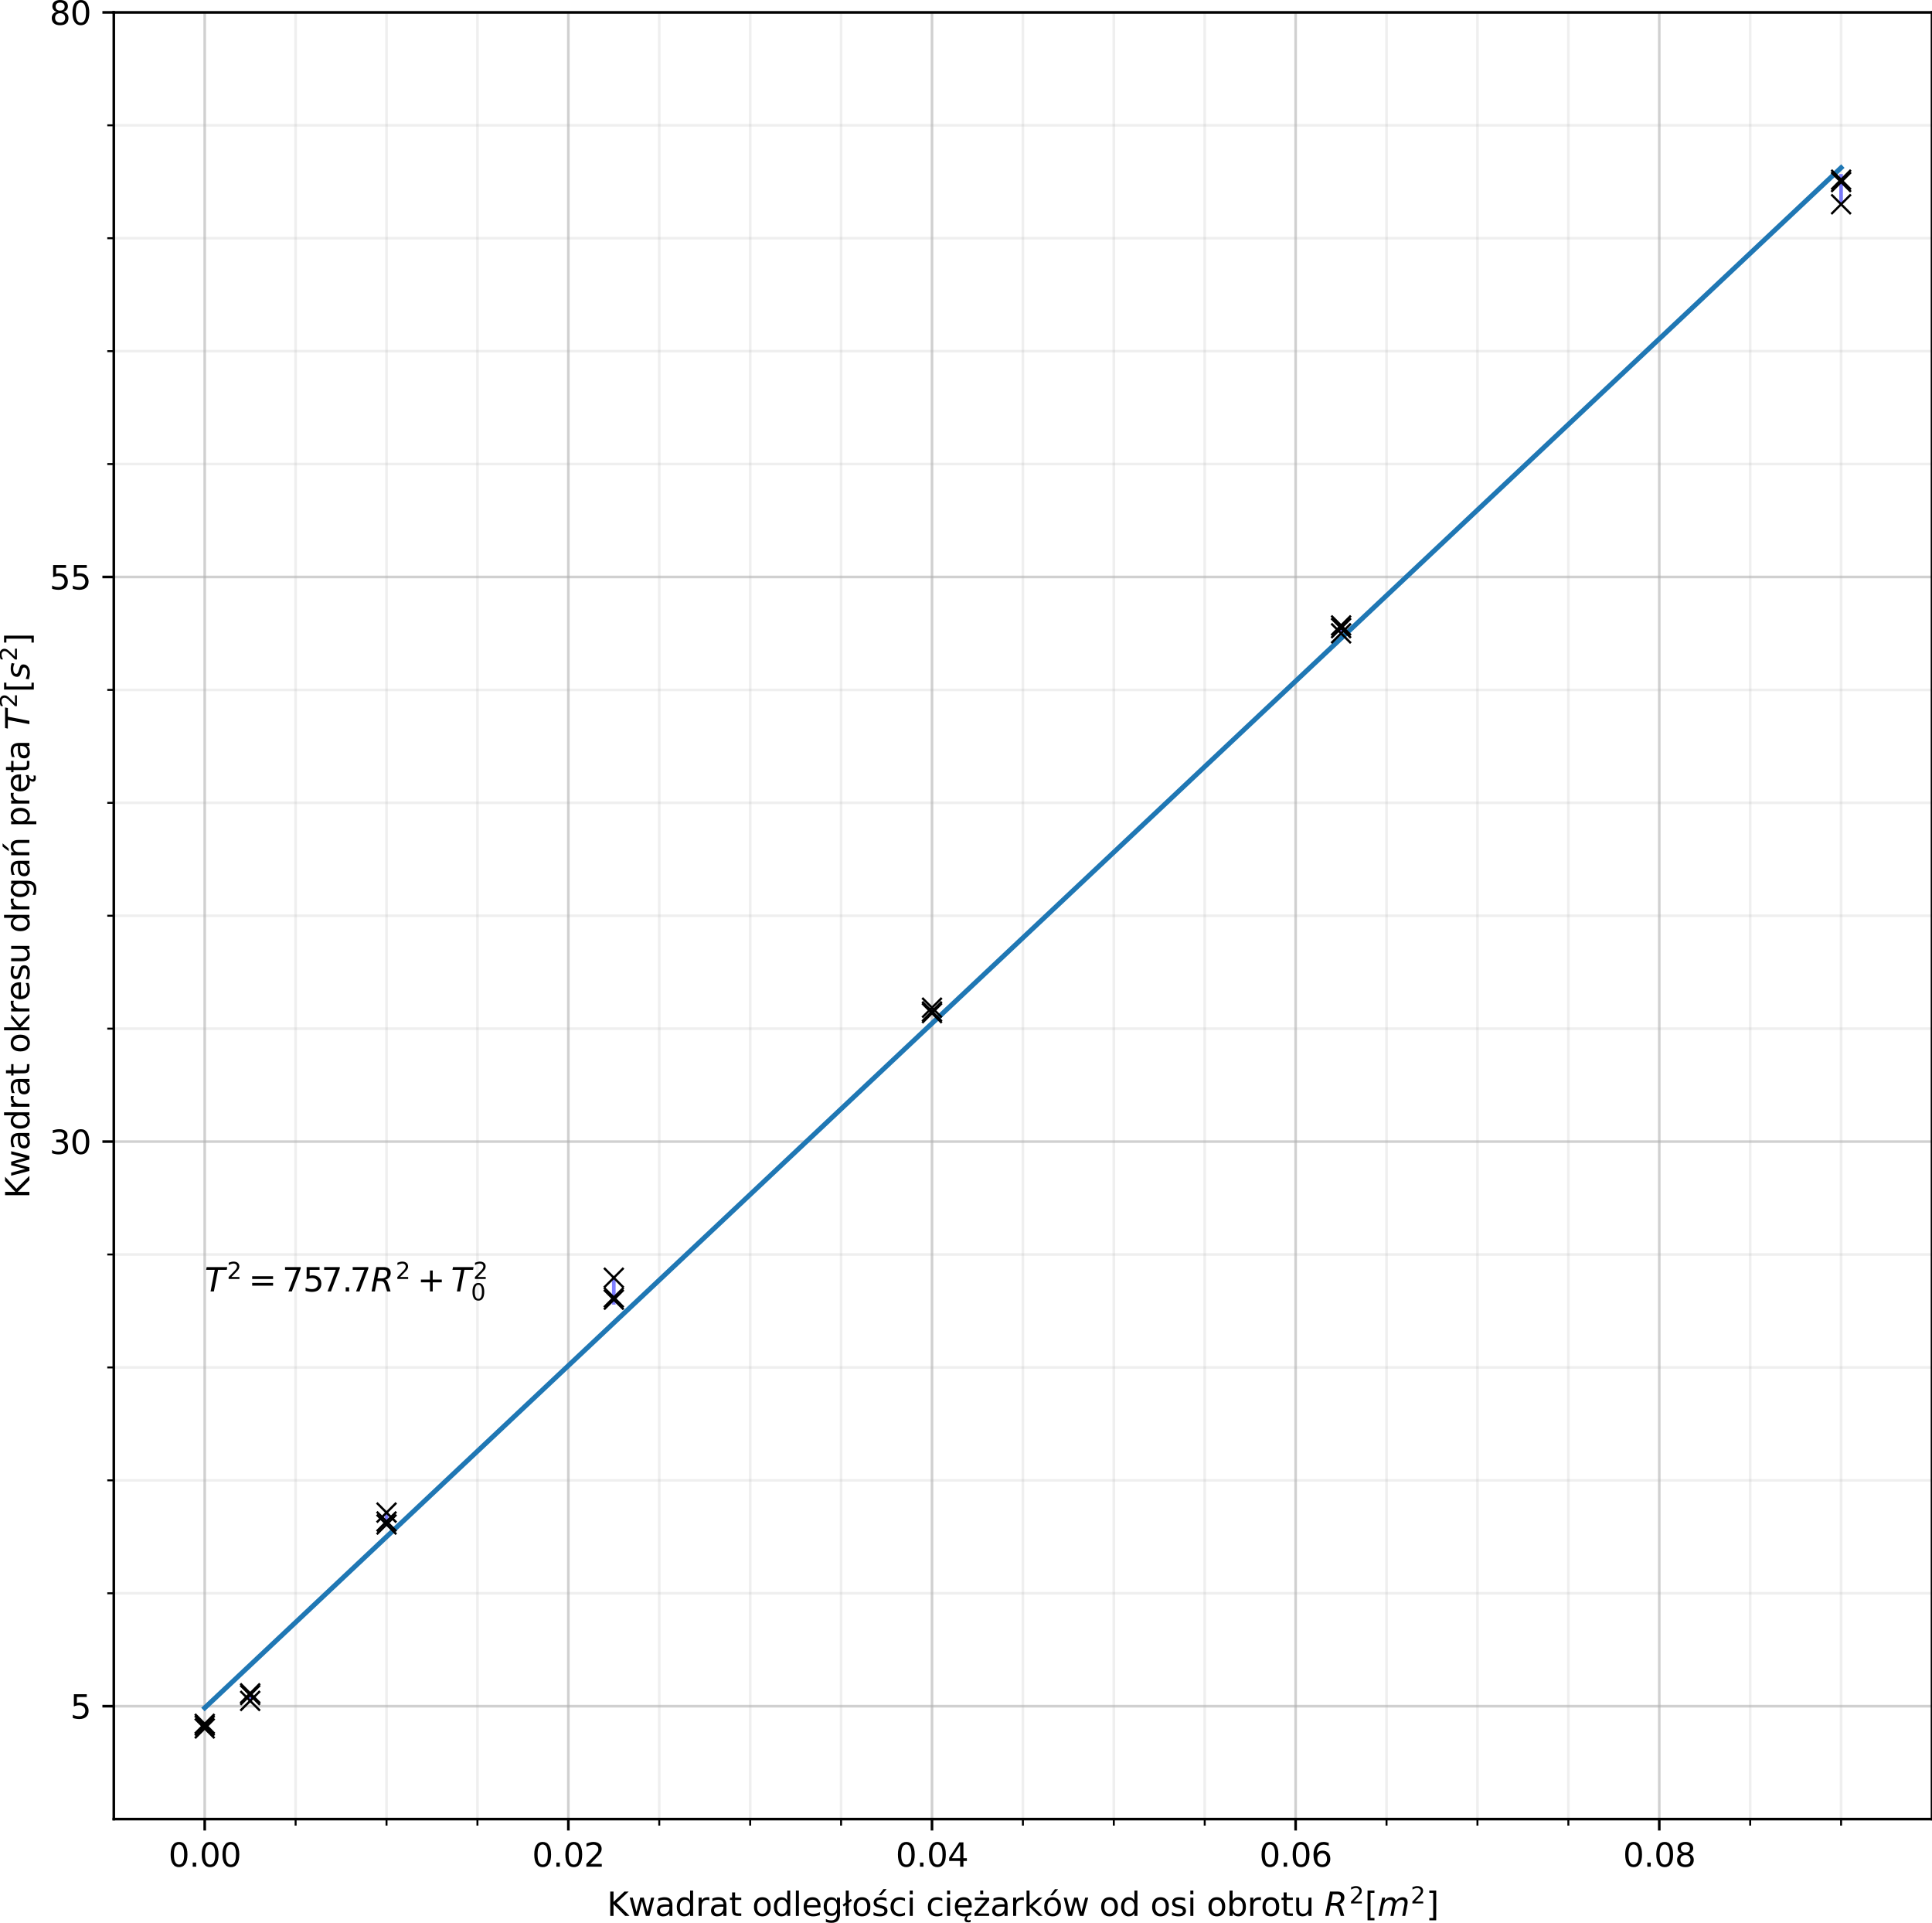 <?xml version="1.0" encoding="utf-8" standalone="no"?>
<!DOCTYPE svg PUBLIC "-//W3C//DTD SVG 1.1//EN"
  "http://www.w3.org/Graphics/SVG/1.1/DTD/svg11.dtd">
<svg xmlns:xlink="http://www.w3.org/1999/xlink" width="592.925pt" height="590.077pt" viewBox="0 0 592.925 590.077" xmlns="http://www.w3.org/2000/svg" version="1.1">
 <defs>
  <style type="text/css">*{stroke-linejoin: round; stroke-linecap: butt}</style>
 </defs>
 <g id="figure_1">
  <g id="patch_1">
   <path d="M 0 590.077 
L 592.925 590.077 
L 592.925 0 
L 0 0 
z
" style="fill: #ffffff"/>
  </g>
  <g id="axes_1">
   <g id="patch_2">
    <path d="M 34.925 558.199 
L 592.925 558.199 
L 592.925 3.799 
L 34.925 3.799 
z
" style="fill: #ffffff"/>
   </g>
   <g id="matplotlib.axis_1">
    <g id="xtick_1">
     <g id="line2d_1">
      <path d="M 62.825 558.199 
L 62.825 3.799 
" clip-path="url(#p8e6be3cca4)" style="fill: none; stroke: #b0b0b0; stroke-opacity: 0.6; stroke-width: 0.8; stroke-linecap: square"/>
     </g>
     <g id="line2d_2">
      <defs>
       <path id="me87caa4b07" d="M 0 0 
L 0 3.5 
" style="stroke: #000000; stroke-width: 0.8"/>
      </defs>
      <g>
       <use xlink:href="#me87caa4b07" x="62.825" y="558.199" style="stroke: #000000; stroke-width: 0.8"/>
      </g>
     </g>
     <g id="text_1">
      <!-- 0.00 -->
      <g transform="translate(51.692 572.798) scale(0.1 -0.1)">
       <defs>
        <path id="DejaVuSans-30" d="M 2034 4250 
Q 1547 4250 1301 3770 
Q 1056 3291 1056 2328 
Q 1056 1369 1301 889 
Q 1547 409 2034 409 
Q 2525 409 2770 889 
Q 3016 1369 3016 2328 
Q 3016 3291 2770 3770 
Q 2525 4250 2034 4250 
z
M 2034 4750 
Q 2819 4750 3233 4129 
Q 3647 3509 3647 2328 
Q 3647 1150 3233 529 
Q 2819 -91 2034 -91 
Q 1250 -91 836 529 
Q 422 1150 422 2328 
Q 422 3509 836 4129 
Q 1250 4750 2034 4750 
z
" transform="scale(0.016)"/>
        <path id="DejaVuSans-2e" d="M 684 794 
L 1344 794 
L 1344 0 
L 684 0 
L 684 794 
z
" transform="scale(0.016)"/>
       </defs>
       <use xlink:href="#DejaVuSans-30"/>
       <use xlink:href="#DejaVuSans-2e" x="63.623"/>
       <use xlink:href="#DejaVuSans-30" x="95.41"/>
       <use xlink:href="#DejaVuSans-30" x="159.033"/>
      </g>
     </g>
    </g>
    <g id="xtick_2">
     <g id="line2d_3">
      <path d="M 174.425 558.199 
L 174.425 3.799 
" clip-path="url(#p8e6be3cca4)" style="fill: none; stroke: #b0b0b0; stroke-opacity: 0.6; stroke-width: 0.8; stroke-linecap: square"/>
     </g>
     <g id="line2d_4">
      <g>
       <use xlink:href="#me87caa4b07" x="174.425" y="558.199" style="stroke: #000000; stroke-width: 0.8"/>
      </g>
     </g>
     <g id="text_2">
      <!-- 0.02 -->
      <g transform="translate(163.292 572.798) scale(0.1 -0.1)">
       <defs>
        <path id="DejaVuSans-32" d="M 1228 531 
L 3431 531 
L 3431 0 
L 469 0 
L 469 531 
Q 828 903 1448 1529 
Q 2069 2156 2228 2338 
Q 2531 2678 2651 2914 
Q 2772 3150 2772 3378 
Q 2772 3750 2511 3984 
Q 2250 4219 1831 4219 
Q 1534 4219 1204 4116 
Q 875 4013 500 3803 
L 500 4441 
Q 881 4594 1212 4672 
Q 1544 4750 1819 4750 
Q 2544 4750 2975 4387 
Q 3406 4025 3406 3419 
Q 3406 3131 3298 2873 
Q 3191 2616 2906 2266 
Q 2828 2175 2409 1742 
Q 1991 1309 1228 531 
z
" transform="scale(0.016)"/>
       </defs>
       <use xlink:href="#DejaVuSans-30"/>
       <use xlink:href="#DejaVuSans-2e" x="63.623"/>
       <use xlink:href="#DejaVuSans-30" x="95.41"/>
       <use xlink:href="#DejaVuSans-32" x="159.033"/>
      </g>
     </g>
    </g>
    <g id="xtick_3">
     <g id="line2d_5">
      <path d="M 286.025 558.199 
L 286.025 3.799 
" clip-path="url(#p8e6be3cca4)" style="fill: none; stroke: #b0b0b0; stroke-opacity: 0.6; stroke-width: 0.8; stroke-linecap: square"/>
     </g>
     <g id="line2d_6">
      <g>
       <use xlink:href="#me87caa4b07" x="286.025" y="558.199" style="stroke: #000000; stroke-width: 0.8"/>
      </g>
     </g>
     <g id="text_3">
      <!-- 0.04 -->
      <g transform="translate(274.892 572.798) scale(0.1 -0.1)">
       <defs>
        <path id="DejaVuSans-34" d="M 2419 4116 
L 825 1625 
L 2419 1625 
L 2419 4116 
z
M 2253 4666 
L 3047 4666 
L 3047 1625 
L 3713 1625 
L 3713 1100 
L 3047 1100 
L 3047 0 
L 2419 0 
L 2419 1100 
L 313 1100 
L 313 1709 
L 2253 4666 
z
" transform="scale(0.016)"/>
       </defs>
       <use xlink:href="#DejaVuSans-30"/>
       <use xlink:href="#DejaVuSans-2e" x="63.623"/>
       <use xlink:href="#DejaVuSans-30" x="95.41"/>
       <use xlink:href="#DejaVuSans-34" x="159.033"/>
      </g>
     </g>
    </g>
    <g id="xtick_4">
     <g id="line2d_7">
      <path d="M 397.625 558.199 
L 397.625 3.799 
" clip-path="url(#p8e6be3cca4)" style="fill: none; stroke: #b0b0b0; stroke-opacity: 0.6; stroke-width: 0.8; stroke-linecap: square"/>
     </g>
     <g id="line2d_8">
      <g>
       <use xlink:href="#me87caa4b07" x="397.625" y="558.199" style="stroke: #000000; stroke-width: 0.8"/>
      </g>
     </g>
     <g id="text_4">
      <!-- 0.06 -->
      <g transform="translate(386.492 572.798) scale(0.1 -0.1)">
       <defs>
        <path id="DejaVuSans-36" d="M 2113 2584 
Q 1688 2584 1439 2293 
Q 1191 2003 1191 1497 
Q 1191 994 1439 701 
Q 1688 409 2113 409 
Q 2538 409 2786 701 
Q 3034 994 3034 1497 
Q 3034 2003 2786 2293 
Q 2538 2584 2113 2584 
z
M 3366 4563 
L 3366 3988 
Q 3128 4100 2886 4159 
Q 2644 4219 2406 4219 
Q 1781 4219 1451 3797 
Q 1122 3375 1075 2522 
Q 1259 2794 1537 2939 
Q 1816 3084 2150 3084 
Q 2853 3084 3261 2657 
Q 3669 2231 3669 1497 
Q 3669 778 3244 343 
Q 2819 -91 2113 -91 
Q 1303 -91 875 529 
Q 447 1150 447 2328 
Q 447 3434 972 4092 
Q 1497 4750 2381 4750 
Q 2619 4750 2861 4703 
Q 3103 4656 3366 4563 
z
" transform="scale(0.016)"/>
       </defs>
       <use xlink:href="#DejaVuSans-30"/>
       <use xlink:href="#DejaVuSans-2e" x="63.623"/>
       <use xlink:href="#DejaVuSans-30" x="95.41"/>
       <use xlink:href="#DejaVuSans-36" x="159.033"/>
      </g>
     </g>
    </g>
    <g id="xtick_5">
     <g id="line2d_9">
      <path d="M 509.225 558.199 
L 509.225 3.799 
" clip-path="url(#p8e6be3cca4)" style="fill: none; stroke: #b0b0b0; stroke-opacity: 0.6; stroke-width: 0.8; stroke-linecap: square"/>
     </g>
     <g id="line2d_10">
      <g>
       <use xlink:href="#me87caa4b07" x="509.225" y="558.199" style="stroke: #000000; stroke-width: 0.8"/>
      </g>
     </g>
     <g id="text_5">
      <!-- 0.08 -->
      <g transform="translate(498.092 572.798) scale(0.1 -0.1)">
       <defs>
        <path id="DejaVuSans-38" d="M 2034 2216 
Q 1584 2216 1326 1975 
Q 1069 1734 1069 1313 
Q 1069 891 1326 650 
Q 1584 409 2034 409 
Q 2484 409 2743 651 
Q 3003 894 3003 1313 
Q 3003 1734 2745 1975 
Q 2488 2216 2034 2216 
z
M 1403 2484 
Q 997 2584 770 2862 
Q 544 3141 544 3541 
Q 544 4100 942 4425 
Q 1341 4750 2034 4750 
Q 2731 4750 3128 4425 
Q 3525 4100 3525 3541 
Q 3525 3141 3298 2862 
Q 3072 2584 2669 2484 
Q 3125 2378 3379 2068 
Q 3634 1759 3634 1313 
Q 3634 634 3220 271 
Q 2806 -91 2034 -91 
Q 1263 -91 848 271 
Q 434 634 434 1313 
Q 434 1759 690 2068 
Q 947 2378 1403 2484 
z
M 1172 3481 
Q 1172 3119 1398 2916 
Q 1625 2713 2034 2713 
Q 2441 2713 2670 2916 
Q 2900 3119 2900 3481 
Q 2900 3844 2670 4047 
Q 2441 4250 2034 4250 
Q 1625 4250 1398 4047 
Q 1172 3844 1172 3481 
z
" transform="scale(0.016)"/>
       </defs>
       <use xlink:href="#DejaVuSans-30"/>
       <use xlink:href="#DejaVuSans-2e" x="63.623"/>
       <use xlink:href="#DejaVuSans-30" x="95.41"/>
       <use xlink:href="#DejaVuSans-38" x="159.033"/>
      </g>
     </g>
    </g>
    <g id="xtick_6">
     <g id="line2d_11">
      <path d="M 90.725 558.199 
L 90.725 3.799 
" clip-path="url(#p8e6be3cca4)" style="fill: none; stroke: #b0b0b0; stroke-opacity: 0.2; stroke-width: 0.8; stroke-linecap: square"/>
     </g>
     <g id="line2d_12">
      <defs>
       <path id="mfda4c879a3" d="M 0 0 
L 0 2 
" style="stroke: #000000; stroke-width: 0.6"/>
      </defs>
      <g>
       <use xlink:href="#mfda4c879a3" x="90.725" y="558.199" style="stroke: #000000; stroke-width: 0.6"/>
      </g>
     </g>
    </g>
    <g id="xtick_7">
     <g id="line2d_13">
      <path d="M 118.625 558.199 
L 118.625 3.799 
" clip-path="url(#p8e6be3cca4)" style="fill: none; stroke: #b0b0b0; stroke-opacity: 0.2; stroke-width: 0.8; stroke-linecap: square"/>
     </g>
     <g id="line2d_14">
      <g>
       <use xlink:href="#mfda4c879a3" x="118.625" y="558.199" style="stroke: #000000; stroke-width: 0.6"/>
      </g>
     </g>
    </g>
    <g id="xtick_8">
     <g id="line2d_15">
      <path d="M 146.525 558.199 
L 146.525 3.799 
" clip-path="url(#p8e6be3cca4)" style="fill: none; stroke: #b0b0b0; stroke-opacity: 0.2; stroke-width: 0.8; stroke-linecap: square"/>
     </g>
     <g id="line2d_16">
      <g>
       <use xlink:href="#mfda4c879a3" x="146.525" y="558.199" style="stroke: #000000; stroke-width: 0.6"/>
      </g>
     </g>
    </g>
    <g id="xtick_9">
     <g id="line2d_17">
      <path d="M 202.325 558.199 
L 202.325 3.799 
" clip-path="url(#p8e6be3cca4)" style="fill: none; stroke: #b0b0b0; stroke-opacity: 0.2; stroke-width: 0.8; stroke-linecap: square"/>
     </g>
     <g id="line2d_18">
      <g>
       <use xlink:href="#mfda4c879a3" x="202.325" y="558.199" style="stroke: #000000; stroke-width: 0.6"/>
      </g>
     </g>
    </g>
    <g id="xtick_10">
     <g id="line2d_19">
      <path d="M 230.225 558.199 
L 230.225 3.799 
" clip-path="url(#p8e6be3cca4)" style="fill: none; stroke: #b0b0b0; stroke-opacity: 0.2; stroke-width: 0.8; stroke-linecap: square"/>
     </g>
     <g id="line2d_20">
      <g>
       <use xlink:href="#mfda4c879a3" x="230.225" y="558.199" style="stroke: #000000; stroke-width: 0.6"/>
      </g>
     </g>
    </g>
    <g id="xtick_11">
     <g id="line2d_21">
      <path d="M 258.125 558.199 
L 258.125 3.799 
" clip-path="url(#p8e6be3cca4)" style="fill: none; stroke: #b0b0b0; stroke-opacity: 0.2; stroke-width: 0.8; stroke-linecap: square"/>
     </g>
     <g id="line2d_22">
      <g>
       <use xlink:href="#mfda4c879a3" x="258.125" y="558.199" style="stroke: #000000; stroke-width: 0.6"/>
      </g>
     </g>
    </g>
    <g id="xtick_12">
     <g id="line2d_23">
      <path d="M 313.925 558.199 
L 313.925 3.799 
" clip-path="url(#p8e6be3cca4)" style="fill: none; stroke: #b0b0b0; stroke-opacity: 0.2; stroke-width: 0.8; stroke-linecap: square"/>
     </g>
     <g id="line2d_24">
      <g>
       <use xlink:href="#mfda4c879a3" x="313.925" y="558.199" style="stroke: #000000; stroke-width: 0.6"/>
      </g>
     </g>
    </g>
    <g id="xtick_13">
     <g id="line2d_25">
      <path d="M 341.825 558.199 
L 341.825 3.799 
" clip-path="url(#p8e6be3cca4)" style="fill: none; stroke: #b0b0b0; stroke-opacity: 0.2; stroke-width: 0.8; stroke-linecap: square"/>
     </g>
     <g id="line2d_26">
      <g>
       <use xlink:href="#mfda4c879a3" x="341.825" y="558.199" style="stroke: #000000; stroke-width: 0.6"/>
      </g>
     </g>
    </g>
    <g id="xtick_14">
     <g id="line2d_27">
      <path d="M 369.725 558.199 
L 369.725 3.799 
" clip-path="url(#p8e6be3cca4)" style="fill: none; stroke: #b0b0b0; stroke-opacity: 0.2; stroke-width: 0.8; stroke-linecap: square"/>
     </g>
     <g id="line2d_28">
      <g>
       <use xlink:href="#mfda4c879a3" x="369.725" y="558.199" style="stroke: #000000; stroke-width: 0.6"/>
      </g>
     </g>
    </g>
    <g id="xtick_15">
     <g id="line2d_29">
      <path d="M 425.525 558.199 
L 425.525 3.799 
" clip-path="url(#p8e6be3cca4)" style="fill: none; stroke: #b0b0b0; stroke-opacity: 0.2; stroke-width: 0.8; stroke-linecap: square"/>
     </g>
     <g id="line2d_30">
      <g>
       <use xlink:href="#mfda4c879a3" x="425.525" y="558.199" style="stroke: #000000; stroke-width: 0.6"/>
      </g>
     </g>
    </g>
    <g id="xtick_16">
     <g id="line2d_31">
      <path d="M 453.425 558.199 
L 453.425 3.799 
" clip-path="url(#p8e6be3cca4)" style="fill: none; stroke: #b0b0b0; stroke-opacity: 0.2; stroke-width: 0.8; stroke-linecap: square"/>
     </g>
     <g id="line2d_32">
      <g>
       <use xlink:href="#mfda4c879a3" x="453.425" y="558.199" style="stroke: #000000; stroke-width: 0.6"/>
      </g>
     </g>
    </g>
    <g id="xtick_17">
     <g id="line2d_33">
      <path d="M 481.325 558.199 
L 481.325 3.799 
" clip-path="url(#p8e6be3cca4)" style="fill: none; stroke: #b0b0b0; stroke-opacity: 0.2; stroke-width: 0.8; stroke-linecap: square"/>
     </g>
     <g id="line2d_34">
      <g>
       <use xlink:href="#mfda4c879a3" x="481.325" y="558.199" style="stroke: #000000; stroke-width: 0.6"/>
      </g>
     </g>
    </g>
    <g id="xtick_18">
     <g id="line2d_35">
      <path d="M 537.125 558.199 
L 537.125 3.799 
" clip-path="url(#p8e6be3cca4)" style="fill: none; stroke: #b0b0b0; stroke-opacity: 0.2; stroke-width: 0.8; stroke-linecap: square"/>
     </g>
     <g id="line2d_36">
      <g>
       <use xlink:href="#mfda4c879a3" x="537.125" y="558.199" style="stroke: #000000; stroke-width: 0.6"/>
      </g>
     </g>
    </g>
    <g id="xtick_19">
     <g id="line2d_37">
      <path d="M 565.025 558.199 
L 565.025 3.799 
" clip-path="url(#p8e6be3cca4)" style="fill: none; stroke: #b0b0b0; stroke-opacity: 0.2; stroke-width: 0.8; stroke-linecap: square"/>
     </g>
     <g id="line2d_38">
      <g>
       <use xlink:href="#mfda4c879a3" x="565.025" y="558.199" style="stroke: #000000; stroke-width: 0.6"/>
      </g>
     </g>
    </g>
    <g id="text_6">
     <!-- Kwadrat odległości ciężarków od osi obrotu $R^2 [m^2]$ -->
     <g transform="translate(186.275 587.977) scale(0.1 -0.1)">
      <defs>
       <path id="DejaVuSans-4b" d="M 628 4666 
L 1259 4666 
L 1259 2694 
L 3353 4666 
L 4166 4666 
L 1850 2491 
L 4331 0 
L 3500 0 
L 1259 2247 
L 1259 0 
L 628 0 
L 628 4666 
z
" transform="scale(0.016)"/>
       <path id="DejaVuSans-77" d="M 269 3500 
L 844 3500 
L 1563 769 
L 2278 3500 
L 2956 3500 
L 3675 769 
L 4391 3500 
L 4966 3500 
L 4050 0 
L 3372 0 
L 2619 2869 
L 1863 0 
L 1184 0 
L 269 3500 
z
" transform="scale(0.016)"/>
       <path id="DejaVuSans-61" d="M 2194 1759 
Q 1497 1759 1228 1600 
Q 959 1441 959 1056 
Q 959 750 1161 570 
Q 1363 391 1709 391 
Q 2188 391 2477 730 
Q 2766 1069 2766 1631 
L 2766 1759 
L 2194 1759 
z
M 3341 1997 
L 3341 0 
L 2766 0 
L 2766 531 
Q 2569 213 2275 61 
Q 1981 -91 1556 -91 
Q 1019 -91 701 211 
Q 384 513 384 1019 
Q 384 1609 779 1909 
Q 1175 2209 1959 2209 
L 2766 2209 
L 2766 2266 
Q 2766 2663 2505 2880 
Q 2244 3097 1772 3097 
Q 1472 3097 1187 3025 
Q 903 2953 641 2809 
L 641 3341 
Q 956 3463 1253 3523 
Q 1550 3584 1831 3584 
Q 2591 3584 2966 3190 
Q 3341 2797 3341 1997 
z
" transform="scale(0.016)"/>
       <path id="DejaVuSans-64" d="M 2906 2969 
L 2906 4863 
L 3481 4863 
L 3481 0 
L 2906 0 
L 2906 525 
Q 2725 213 2448 61 
Q 2172 -91 1784 -91 
Q 1150 -91 751 415 
Q 353 922 353 1747 
Q 353 2572 751 3078 
Q 1150 3584 1784 3584 
Q 2172 3584 2448 3432 
Q 2725 3281 2906 2969 
z
M 947 1747 
Q 947 1113 1208 752 
Q 1469 391 1925 391 
Q 2381 391 2643 752 
Q 2906 1113 2906 1747 
Q 2906 2381 2643 2742 
Q 2381 3103 1925 3103 
Q 1469 3103 1208 2742 
Q 947 2381 947 1747 
z
" transform="scale(0.016)"/>
       <path id="DejaVuSans-72" d="M 2631 2963 
Q 2534 3019 2420 3045 
Q 2306 3072 2169 3072 
Q 1681 3072 1420 2755 
Q 1159 2438 1159 1844 
L 1159 0 
L 581 0 
L 581 3500 
L 1159 3500 
L 1159 2956 
Q 1341 3275 1631 3429 
Q 1922 3584 2338 3584 
Q 2397 3584 2469 3576 
Q 2541 3569 2628 3553 
L 2631 2963 
z
" transform="scale(0.016)"/>
       <path id="DejaVuSans-74" d="M 1172 4494 
L 1172 3500 
L 2356 3500 
L 2356 3053 
L 1172 3053 
L 1172 1153 
Q 1172 725 1289 603 
Q 1406 481 1766 481 
L 2356 481 
L 2356 0 
L 1766 0 
Q 1100 0 847 248 
Q 594 497 594 1153 
L 594 3053 
L 172 3053 
L 172 3500 
L 594 3500 
L 594 4494 
L 1172 4494 
z
" transform="scale(0.016)"/>
       <path id="DejaVuSans-20" transform="scale(0.016)"/>
       <path id="DejaVuSans-6f" d="M 1959 3097 
Q 1497 3097 1228 2736 
Q 959 2375 959 1747 
Q 959 1119 1226 758 
Q 1494 397 1959 397 
Q 2419 397 2687 759 
Q 2956 1122 2956 1747 
Q 2956 2369 2687 2733 
Q 2419 3097 1959 3097 
z
M 1959 3584 
Q 2709 3584 3137 3096 
Q 3566 2609 3566 1747 
Q 3566 888 3137 398 
Q 2709 -91 1959 -91 
Q 1206 -91 779 398 
Q 353 888 353 1747 
Q 353 2609 779 3096 
Q 1206 3584 1959 3584 
z
" transform="scale(0.016)"/>
       <path id="DejaVuSans-6c" d="M 603 4863 
L 1178 4863 
L 1178 0 
L 603 0 
L 603 4863 
z
" transform="scale(0.016)"/>
       <path id="DejaVuSans-65" d="M 3597 1894 
L 3597 1613 
L 953 1613 
Q 991 1019 1311 708 
Q 1631 397 2203 397 
Q 2534 397 2845 478 
Q 3156 559 3463 722 
L 3463 178 
Q 3153 47 2828 -22 
Q 2503 -91 2169 -91 
Q 1331 -91 842 396 
Q 353 884 353 1716 
Q 353 2575 817 3079 
Q 1281 3584 2069 3584 
Q 2775 3584 3186 3129 
Q 3597 2675 3597 1894 
z
M 3022 2063 
Q 3016 2534 2758 2815 
Q 2500 3097 2075 3097 
Q 1594 3097 1305 2825 
Q 1016 2553 972 2059 
L 3022 2063 
z
" transform="scale(0.016)"/>
       <path id="DejaVuSans-67" d="M 2906 1791 
Q 2906 2416 2648 2759 
Q 2391 3103 1925 3103 
Q 1463 3103 1205 2759 
Q 947 2416 947 1791 
Q 947 1169 1205 825 
Q 1463 481 1925 481 
Q 2391 481 2648 825 
Q 2906 1169 2906 1791 
z
M 3481 434 
Q 3481 -459 3084 -895 
Q 2688 -1331 1869 -1331 
Q 1566 -1331 1297 -1286 
Q 1028 -1241 775 -1147 
L 775 -588 
Q 1028 -725 1275 -790 
Q 1522 -856 1778 -856 
Q 2344 -856 2625 -561 
Q 2906 -266 2906 331 
L 2906 616 
Q 2728 306 2450 153 
Q 2172 0 1784 0 
Q 1141 0 747 490 
Q 353 981 353 1791 
Q 353 2603 747 3093 
Q 1141 3584 1784 3584 
Q 2172 3584 2450 3431 
Q 2728 3278 2906 2969 
L 2906 3500 
L 3481 3500 
L 3481 434 
z
" transform="scale(0.016)"/>
       <path id="DejaVuSans-142" d="M 622 4863 
L 1197 4863 
L 1197 2981 
L 1588 3263 
L 1825 2931 
L 1197 2491 
L 1197 0 
L 622 0 
L 622 2081 
L 238 1806 
L 6 2138 
L 622 2578 
L 622 4863 
z
" transform="scale(0.016)"/>
       <path id="DejaVuSans-15b" d="M 2241 5141 
L 2863 5141 
L 1844 3966 
L 1366 3966 
L 2241 5141 
z
M 2834 3397 
L 2834 2853 
Q 2591 2978 2328 3040 
Q 2066 3103 1784 3103 
Q 1356 3103 1142 2972 
Q 928 2841 928 2578 
Q 928 2378 1081 2264 
Q 1234 2150 1697 2047 
L 1894 2003 
Q 2506 1872 2764 1633 
Q 3022 1394 3022 966 
Q 3022 478 2636 193 
Q 2250 -91 1575 -91 
Q 1294 -91 989 -36 
Q 684 19 347 128 
L 347 722 
Q 666 556 975 473 
Q 1284 391 1588 391 
Q 1994 391 2212 530 
Q 2431 669 2431 922 
Q 2431 1156 2273 1281 
Q 2116 1406 1581 1522 
L 1381 1569 
Q 847 1681 609 1914 
Q 372 2147 372 2553 
Q 372 3047 722 3315 
Q 1072 3584 1716 3584 
Q 2034 3584 2315 3537 
Q 2597 3491 2834 3397 
z
" transform="scale(0.016)"/>
       <path id="DejaVuSans-63" d="M 3122 3366 
L 3122 2828 
Q 2878 2963 2633 3030 
Q 2388 3097 2138 3097 
Q 1578 3097 1268 2742 
Q 959 2388 959 1747 
Q 959 1106 1268 751 
Q 1578 397 2138 397 
Q 2388 397 2633 464 
Q 2878 531 3122 666 
L 3122 134 
Q 2881 22 2623 -34 
Q 2366 -91 2075 -91 
Q 1284 -91 818 406 
Q 353 903 353 1747 
Q 353 2603 823 3093 
Q 1294 3584 2113 3584 
Q 2378 3584 2631 3529 
Q 2884 3475 3122 3366 
z
" transform="scale(0.016)"/>
       <path id="DejaVuSans-69" d="M 603 3500 
L 1178 3500 
L 1178 0 
L 603 0 
L 603 3500 
z
M 603 4863 
L 1178 4863 
L 1178 4134 
L 603 4134 
L 603 4863 
z
" transform="scale(0.016)"/>
       <path id="DejaVuSans-a0" transform="scale(0.016)"/>
       <path id="DejaVuSans-119" d="M 3597 1894 
L 3597 1613 
L 953 1613 
Q 991 1019 1311 708 
Q 1631 397 2203 397 
Q 2534 397 2845 478 
Q 3156 559 3463 722 
L 3463 178 
Q 3153 47 2828 -22 
Q 2503 -91 2169 -91 
Q 1331 -91 842 396 
Q 353 884 353 1716 
Q 353 2575 817 3079 
Q 1281 3584 2069 3584 
Q 2775 3584 3186 3129 
Q 3597 2675 3597 1894 
z
M 3022 2063 
Q 3016 2534 2758 2815 
Q 2500 3097 2075 3097 
Q 1594 3097 1305 2825 
Q 1016 2553 972 2059 
L 3022 2063 
z
M 2550 0 
L 2922 0 
Q 2781 -191 2714 -328 
Q 2647 -466 2647 -563 
Q 2647 -706 2733 -778 
Q 2819 -850 2988 -850 
Q 3088 -850 3184 -826 
Q 3281 -803 3378 -756 
L 3378 -1172 
Q 3259 -1203 3153 -1218 
Q 3047 -1234 2953 -1234 
Q 2572 -1234 2392 -1098 
Q 2213 -963 2213 -672 
Q 2213 -522 2295 -358 
Q 2378 -194 2550 0 
z
" transform="scale(0.016)"/>
       <path id="DejaVuSans-17c" d="M 1378 4863 
L 1953 4863 
L 1953 4134 
L 1378 4134 
L 1378 4863 
z
M 1672 3584 
L 1672 3584 
z
M 353 3500 
L 3084 3500 
L 3084 2975 
L 922 459 
L 3084 459 
L 3084 0 
L 275 0 
L 275 525 
L 2438 3041 
L 353 3041 
L 353 3500 
z
" transform="scale(0.016)"/>
       <path id="DejaVuSans-6b" d="M 581 4863 
L 1159 4863 
L 1159 1991 
L 2875 3500 
L 3609 3500 
L 1753 1863 
L 3688 0 
L 2938 0 
L 1159 1709 
L 1159 0 
L 581 0 
L 581 4863 
z
" transform="scale(0.016)"/>
       <path id="DejaVuSans-f3" d="M 1959 3097 
Q 1497 3097 1228 2736 
Q 959 2375 959 1747 
Q 959 1119 1226 758 
Q 1494 397 1959 397 
Q 2419 397 2687 759 
Q 2956 1122 2956 1747 
Q 2956 2369 2687 2733 
Q 2419 3097 1959 3097 
z
M 1959 3584 
Q 2709 3584 3137 3096 
Q 3566 2609 3566 1747 
Q 3566 888 3137 398 
Q 2709 -91 1959 -91 
Q 1206 -91 779 398 
Q 353 888 353 1747 
Q 353 2609 779 3096 
Q 1206 3584 1959 3584 
z
M 2394 5119 
L 3016 5119 
L 1997 3944 
L 1519 3944 
L 2394 5119 
z
" transform="scale(0.016)"/>
       <path id="DejaVuSans-73" d="M 2834 3397 
L 2834 2853 
Q 2591 2978 2328 3040 
Q 2066 3103 1784 3103 
Q 1356 3103 1142 2972 
Q 928 2841 928 2578 
Q 928 2378 1081 2264 
Q 1234 2150 1697 2047 
L 1894 2003 
Q 2506 1872 2764 1633 
Q 3022 1394 3022 966 
Q 3022 478 2636 193 
Q 2250 -91 1575 -91 
Q 1294 -91 989 -36 
Q 684 19 347 128 
L 347 722 
Q 666 556 975 473 
Q 1284 391 1588 391 
Q 1994 391 2212 530 
Q 2431 669 2431 922 
Q 2431 1156 2273 1281 
Q 2116 1406 1581 1522 
L 1381 1569 
Q 847 1681 609 1914 
Q 372 2147 372 2553 
Q 372 3047 722 3315 
Q 1072 3584 1716 3584 
Q 2034 3584 2315 3537 
Q 2597 3491 2834 3397 
z
" transform="scale(0.016)"/>
       <path id="DejaVuSans-62" d="M 3116 1747 
Q 3116 2381 2855 2742 
Q 2594 3103 2138 3103 
Q 1681 3103 1420 2742 
Q 1159 2381 1159 1747 
Q 1159 1113 1420 752 
Q 1681 391 2138 391 
Q 2594 391 2855 752 
Q 3116 1113 3116 1747 
z
M 1159 2969 
Q 1341 3281 1617 3432 
Q 1894 3584 2278 3584 
Q 2916 3584 3314 3078 
Q 3713 2572 3713 1747 
Q 3713 922 3314 415 
Q 2916 -91 2278 -91 
Q 1894 -91 1617 61 
Q 1341 213 1159 525 
L 1159 0 
L 581 0 
L 581 4863 
L 1159 4863 
L 1159 2969 
z
" transform="scale(0.016)"/>
       <path id="DejaVuSans-75" d="M 544 1381 
L 544 3500 
L 1119 3500 
L 1119 1403 
Q 1119 906 1312 657 
Q 1506 409 1894 409 
Q 2359 409 2629 706 
Q 2900 1003 2900 1516 
L 2900 3500 
L 3475 3500 
L 3475 0 
L 2900 0 
L 2900 538 
Q 2691 219 2414 64 
Q 2138 -91 1772 -91 
Q 1169 -91 856 284 
Q 544 659 544 1381 
z
M 1991 3584 
L 1991 3584 
z
" transform="scale(0.016)"/>
       <path id="DejaVuSans-Oblique-52" d="M 1613 4147 
L 1294 2491 
L 2106 2491 
Q 2584 2491 2879 2755 
Q 3175 3019 3175 3444 
Q 3175 3784 2976 3965 
Q 2778 4147 2406 4147 
L 1613 4147 
z
M 2772 2241 
Q 2972 2194 3105 2009 
Q 3238 1825 3413 1275 
L 3809 0 
L 3144 0 
L 2778 1197 
Q 2638 1659 2453 1815 
Q 2269 1972 1888 1972 
L 1191 1972 
L 806 0 
L 172 0 
L 1081 4666 
L 2503 4666 
Q 3150 4666 3495 4373 
Q 3841 4081 3841 3531 
Q 3841 3044 3547 2687 
Q 3253 2331 2772 2241 
z
" transform="scale(0.016)"/>
       <path id="DejaVuSans-5b" d="M 550 4863 
L 1875 4863 
L 1875 4416 
L 1125 4416 
L 1125 -397 
L 1875 -397 
L 1875 -844 
L 550 -844 
L 550 4863 
z
" transform="scale(0.016)"/>
       <path id="DejaVuSans-Oblique-6d" d="M 5747 2113 
L 5338 0 
L 4763 0 
L 5166 2094 
Q 5191 2228 5203 2325 
Q 5216 2422 5216 2491 
Q 5216 2772 5059 2928 
Q 4903 3084 4622 3084 
Q 4203 3084 3875 2770 
Q 3547 2456 3450 1953 
L 3066 0 
L 2491 0 
L 2900 2094 
Q 2925 2209 2937 2307 
Q 2950 2406 2950 2484 
Q 2950 2769 2794 2926 
Q 2638 3084 2363 3084 
Q 1938 3084 1609 2770 
Q 1281 2456 1184 1953 
L 800 0 
L 225 0 
L 909 3500 
L 1484 3500 
L 1375 2956 
Q 1609 3263 1923 3423 
Q 2238 3584 2597 3584 
Q 2978 3584 3223 3384 
Q 3469 3184 3519 2828 
Q 3781 3197 4126 3390 
Q 4472 3584 4856 3584 
Q 5306 3584 5551 3325 
Q 5797 3066 5797 2591 
Q 5797 2488 5784 2364 
Q 5772 2241 5747 2113 
z
" transform="scale(0.016)"/>
       <path id="DejaVuSans-5d" d="M 1947 4863 
L 1947 -844 
L 622 -844 
L 622 -397 
L 1369 -397 
L 1369 4416 
L 622 4416 
L 622 4863 
L 1947 4863 
z
" transform="scale(0.016)"/>
      </defs>
      <use xlink:href="#DejaVuSans-4b" transform="translate(0 0.766)"/>
      <use xlink:href="#DejaVuSans-77" transform="translate(65.576 0.766)"/>
      <use xlink:href="#DejaVuSans-61" transform="translate(147.363 0.766)"/>
      <use xlink:href="#DejaVuSans-64" transform="translate(208.643 0.766)"/>
      <use xlink:href="#DejaVuSans-72" transform="translate(272.119 0.766)"/>
      <use xlink:href="#DejaVuSans-61" transform="translate(313.232 0.766)"/>
      <use xlink:href="#DejaVuSans-74" transform="translate(374.512 0.766)"/>
      <use xlink:href="#DejaVuSans-20" transform="translate(413.721 0.766)"/>
      <use xlink:href="#DejaVuSans-6f" transform="translate(445.508 0.766)"/>
      <use xlink:href="#DejaVuSans-64" transform="translate(506.689 0.766)"/>
      <use xlink:href="#DejaVuSans-6c" transform="translate(570.166 0.766)"/>
      <use xlink:href="#DejaVuSans-65" transform="translate(597.949 0.766)"/>
      <use xlink:href="#DejaVuSans-67" transform="translate(659.473 0.766)"/>
      <use xlink:href="#DejaVuSans-142" transform="translate(722.949 0.766)"/>
      <use xlink:href="#DejaVuSans-6f" transform="translate(751.367 0.766)"/>
      <use xlink:href="#DejaVuSans-15b" transform="translate(812.549 0.766)"/>
      <use xlink:href="#DejaVuSans-63" transform="translate(864.648 0.766)"/>
      <use xlink:href="#DejaVuSans-69" transform="translate(919.629 0.766)"/>
      <use xlink:href="#DejaVuSans-a0" transform="translate(947.412 0.766)"/>
      <use xlink:href="#DejaVuSans-63" transform="translate(979.199 0.766)"/>
      <use xlink:href="#DejaVuSans-69" transform="translate(1034.18 0.766)"/>
      <use xlink:href="#DejaVuSans-119" transform="translate(1061.963 0.766)"/>
      <use xlink:href="#DejaVuSans-17c" transform="translate(1123.486 0.766)"/>
      <use xlink:href="#DejaVuSans-61" transform="translate(1175.977 0.766)"/>
      <use xlink:href="#DejaVuSans-72" transform="translate(1237.256 0.766)"/>
      <use xlink:href="#DejaVuSans-6b" transform="translate(1278.369 0.766)"/>
      <use xlink:href="#DejaVuSans-f3" transform="translate(1336.279 0.766)"/>
      <use xlink:href="#DejaVuSans-77" transform="translate(1397.461 0.766)"/>
      <use xlink:href="#DejaVuSans-20" transform="translate(1479.248 0.766)"/>
      <use xlink:href="#DejaVuSans-6f" transform="translate(1511.035 0.766)"/>
      <use xlink:href="#DejaVuSans-64" transform="translate(1572.217 0.766)"/>
      <use xlink:href="#DejaVuSans-20" transform="translate(1635.693 0.766)"/>
      <use xlink:href="#DejaVuSans-6f" transform="translate(1667.48 0.766)"/>
      <use xlink:href="#DejaVuSans-73" transform="translate(1728.662 0.766)"/>
      <use xlink:href="#DejaVuSans-69" transform="translate(1780.762 0.766)"/>
      <use xlink:href="#DejaVuSans-20" transform="translate(1808.545 0.766)"/>
      <use xlink:href="#DejaVuSans-6f" transform="translate(1840.332 0.766)"/>
      <use xlink:href="#DejaVuSans-62" transform="translate(1901.514 0.766)"/>
      <use xlink:href="#DejaVuSans-72" transform="translate(1964.99 0.766)"/>
      <use xlink:href="#DejaVuSans-6f" transform="translate(2006.104 0.766)"/>
      <use xlink:href="#DejaVuSans-74" transform="translate(2067.285 0.766)"/>
      <use xlink:href="#DejaVuSans-75" transform="translate(2106.494 0.766)"/>
      <use xlink:href="#DejaVuSans-20" transform="translate(2169.873 0.766)"/>
      <use xlink:href="#DejaVuSans-Oblique-52" transform="translate(2201.66 0.766)"/>
      <use xlink:href="#DejaVuSans-32" transform="translate(2278.159 39.047) scale(0.7)"/>
      <use xlink:href="#DejaVuSans-5b" transform="translate(2325.43 0.766)"/>
      <use xlink:href="#DejaVuSans-Oblique-6d" transform="translate(2364.444 0.766)"/>
      <use xlink:href="#DejaVuSans-32" transform="translate(2466.506 39.047) scale(0.7)"/>
      <use xlink:href="#DejaVuSans-5d" transform="translate(2513.776 0.766)"/>
     </g>
    </g>
   </g>
   <g id="matplotlib.axis_2">
    <g id="ytick_1">
     <g id="line2d_39">
      <path d="M 34.925 523.549 
L 592.925 523.549 
" clip-path="url(#p8e6be3cca4)" style="fill: none; stroke: #b0b0b0; stroke-opacity: 0.6; stroke-width: 0.8; stroke-linecap: square"/>
     </g>
     <g id="line2d_40">
      <defs>
       <path id="m1a82ebffad" d="M 0 0 
L -3.5 0 
" style="stroke: #000000; stroke-width: 0.8"/>
      </defs>
      <g>
       <use xlink:href="#m1a82ebffad" x="34.925" y="523.549" style="stroke: #000000; stroke-width: 0.8"/>
      </g>
     </g>
     <g id="text_7">
      <!-- 5 -->
      <g transform="translate(21.562 527.348) scale(0.1 -0.1)">
       <defs>
        <path id="DejaVuSans-35" d="M 691 4666 
L 3169 4666 
L 3169 4134 
L 1269 4134 
L 1269 2991 
Q 1406 3038 1543 3061 
Q 1681 3084 1819 3084 
Q 2600 3084 3056 2656 
Q 3513 2228 3513 1497 
Q 3513 744 3044 326 
Q 2575 -91 1722 -91 
Q 1428 -91 1123 -41 
Q 819 9 494 109 
L 494 744 
Q 775 591 1075 516 
Q 1375 441 1709 441 
Q 2250 441 2565 725 
Q 2881 1009 2881 1497 
Q 2881 1984 2565 2268 
Q 2250 2553 1709 2553 
Q 1456 2553 1204 2497 
Q 953 2441 691 2322 
L 691 4666 
z
" transform="scale(0.016)"/>
       </defs>
       <use xlink:href="#DejaVuSans-35"/>
      </g>
     </g>
    </g>
    <g id="ytick_2">
     <g id="line2d_41">
      <path d="M 34.925 350.299 
L 592.925 350.299 
" clip-path="url(#p8e6be3cca4)" style="fill: none; stroke: #b0b0b0; stroke-opacity: 0.6; stroke-width: 0.8; stroke-linecap: square"/>
     </g>
     <g id="line2d_42">
      <g>
       <use xlink:href="#m1a82ebffad" x="34.925" y="350.299" style="stroke: #000000; stroke-width: 0.8"/>
      </g>
     </g>
     <g id="text_8">
      <!-- 30 -->
      <g transform="translate(15.2 354.098) scale(0.1 -0.1)">
       <defs>
        <path id="DejaVuSans-33" d="M 2597 2516 
Q 3050 2419 3304 2112 
Q 3559 1806 3559 1356 
Q 3559 666 3084 287 
Q 2609 -91 1734 -91 
Q 1441 -91 1130 -33 
Q 819 25 488 141 
L 488 750 
Q 750 597 1062 519 
Q 1375 441 1716 441 
Q 2309 441 2620 675 
Q 2931 909 2931 1356 
Q 2931 1769 2642 2001 
Q 2353 2234 1838 2234 
L 1294 2234 
L 1294 2753 
L 1863 2753 
Q 2328 2753 2575 2939 
Q 2822 3125 2822 3475 
Q 2822 3834 2567 4026 
Q 2313 4219 1838 4219 
Q 1578 4219 1281 4162 
Q 984 4106 628 3988 
L 628 4550 
Q 988 4650 1302 4700 
Q 1616 4750 1894 4750 
Q 2613 4750 3031 4423 
Q 3450 4097 3450 3541 
Q 3450 3153 3228 2886 
Q 3006 2619 2597 2516 
z
" transform="scale(0.016)"/>
       </defs>
       <use xlink:href="#DejaVuSans-33"/>
       <use xlink:href="#DejaVuSans-30" x="63.623"/>
      </g>
     </g>
    </g>
    <g id="ytick_3">
     <g id="line2d_43">
      <path d="M 34.925 177.049 
L 592.925 177.049 
" clip-path="url(#p8e6be3cca4)" style="fill: none; stroke: #b0b0b0; stroke-opacity: 0.6; stroke-width: 0.8; stroke-linecap: square"/>
     </g>
     <g id="line2d_44">
      <g>
       <use xlink:href="#m1a82ebffad" x="34.925" y="177.049" style="stroke: #000000; stroke-width: 0.8"/>
      </g>
     </g>
     <g id="text_9">
      <!-- 55 -->
      <g transform="translate(15.2 180.848) scale(0.1 -0.1)">
       <use xlink:href="#DejaVuSans-35"/>
       <use xlink:href="#DejaVuSans-35" x="63.623"/>
      </g>
     </g>
    </g>
    <g id="ytick_4">
     <g id="line2d_45">
      <path d="M 34.925 3.799 
L 592.925 3.799 
" clip-path="url(#p8e6be3cca4)" style="fill: none; stroke: #b0b0b0; stroke-opacity: 0.6; stroke-width: 0.8; stroke-linecap: square"/>
     </g>
     <g id="line2d_46">
      <g>
       <use xlink:href="#m1a82ebffad" x="34.925" y="3.799" style="stroke: #000000; stroke-width: 0.8"/>
      </g>
     </g>
     <g id="text_10">
      <!-- 80 -->
      <g transform="translate(15.2 7.598) scale(0.1 -0.1)">
       <use xlink:href="#DejaVuSans-38"/>
       <use xlink:href="#DejaVuSans-30" x="63.623"/>
      </g>
     </g>
    </g>
    <g id="ytick_5">
     <g id="line2d_47">
      <path d="M 34.925 488.899 
L 592.925 488.899 
" clip-path="url(#p8e6be3cca4)" style="fill: none; stroke: #b0b0b0; stroke-opacity: 0.2; stroke-width: 0.8; stroke-linecap: square"/>
     </g>
     <g id="line2d_48">
      <defs>
       <path id="m4ebca707f5" d="M 0 0 
L -2 0 
" style="stroke: #000000; stroke-width: 0.6"/>
      </defs>
      <g>
       <use xlink:href="#m4ebca707f5" x="34.925" y="488.899" style="stroke: #000000; stroke-width: 0.6"/>
      </g>
     </g>
    </g>
    <g id="ytick_6">
     <g id="line2d_49">
      <path d="M 34.925 454.249 
L 592.925 454.249 
" clip-path="url(#p8e6be3cca4)" style="fill: none; stroke: #b0b0b0; stroke-opacity: 0.2; stroke-width: 0.8; stroke-linecap: square"/>
     </g>
     <g id="line2d_50">
      <g>
       <use xlink:href="#m4ebca707f5" x="34.925" y="454.249" style="stroke: #000000; stroke-width: 0.6"/>
      </g>
     </g>
    </g>
    <g id="ytick_7">
     <g id="line2d_51">
      <path d="M 34.925 419.599 
L 592.925 419.599 
" clip-path="url(#p8e6be3cca4)" style="fill: none; stroke: #b0b0b0; stroke-opacity: 0.2; stroke-width: 0.8; stroke-linecap: square"/>
     </g>
     <g id="line2d_52">
      <g>
       <use xlink:href="#m4ebca707f5" x="34.925" y="419.599" style="stroke: #000000; stroke-width: 0.6"/>
      </g>
     </g>
    </g>
    <g id="ytick_8">
     <g id="line2d_53">
      <path d="M 34.925 384.949 
L 592.925 384.949 
" clip-path="url(#p8e6be3cca4)" style="fill: none; stroke: #b0b0b0; stroke-opacity: 0.2; stroke-width: 0.8; stroke-linecap: square"/>
     </g>
     <g id="line2d_54">
      <g>
       <use xlink:href="#m4ebca707f5" x="34.925" y="384.949" style="stroke: #000000; stroke-width: 0.6"/>
      </g>
     </g>
    </g>
    <g id="ytick_9">
     <g id="line2d_55">
      <path d="M 34.925 315.649 
L 592.925 315.649 
" clip-path="url(#p8e6be3cca4)" style="fill: none; stroke: #b0b0b0; stroke-opacity: 0.2; stroke-width: 0.8; stroke-linecap: square"/>
     </g>
     <g id="line2d_56">
      <g>
       <use xlink:href="#m4ebca707f5" x="34.925" y="315.649" style="stroke: #000000; stroke-width: 0.6"/>
      </g>
     </g>
    </g>
    <g id="ytick_10">
     <g id="line2d_57">
      <path d="M 34.925 280.999 
L 592.925 280.999 
" clip-path="url(#p8e6be3cca4)" style="fill: none; stroke: #b0b0b0; stroke-opacity: 0.2; stroke-width: 0.8; stroke-linecap: square"/>
     </g>
     <g id="line2d_58">
      <g>
       <use xlink:href="#m4ebca707f5" x="34.925" y="280.999" style="stroke: #000000; stroke-width: 0.6"/>
      </g>
     </g>
    </g>
    <g id="ytick_11">
     <g id="line2d_59">
      <path d="M 34.925 246.349 
L 592.925 246.349 
" clip-path="url(#p8e6be3cca4)" style="fill: none; stroke: #b0b0b0; stroke-opacity: 0.2; stroke-width: 0.8; stroke-linecap: square"/>
     </g>
     <g id="line2d_60">
      <g>
       <use xlink:href="#m4ebca707f5" x="34.925" y="246.349" style="stroke: #000000; stroke-width: 0.6"/>
      </g>
     </g>
    </g>
    <g id="ytick_12">
     <g id="line2d_61">
      <path d="M 34.925 211.699 
L 592.925 211.699 
" clip-path="url(#p8e6be3cca4)" style="fill: none; stroke: #b0b0b0; stroke-opacity: 0.2; stroke-width: 0.8; stroke-linecap: square"/>
     </g>
     <g id="line2d_62">
      <g>
       <use xlink:href="#m4ebca707f5" x="34.925" y="211.699" style="stroke: #000000; stroke-width: 0.6"/>
      </g>
     </g>
    </g>
    <g id="ytick_13">
     <g id="line2d_63">
      <path d="M 34.925 142.399 
L 592.925 142.399 
" clip-path="url(#p8e6be3cca4)" style="fill: none; stroke: #b0b0b0; stroke-opacity: 0.2; stroke-width: 0.8; stroke-linecap: square"/>
     </g>
     <g id="line2d_64">
      <g>
       <use xlink:href="#m4ebca707f5" x="34.925" y="142.399" style="stroke: #000000; stroke-width: 0.6"/>
      </g>
     </g>
    </g>
    <g id="ytick_14">
     <g id="line2d_65">
      <path d="M 34.925 107.749 
L 592.925 107.749 
" clip-path="url(#p8e6be3cca4)" style="fill: none; stroke: #b0b0b0; stroke-opacity: 0.2; stroke-width: 0.8; stroke-linecap: square"/>
     </g>
     <g id="line2d_66">
      <g>
       <use xlink:href="#m4ebca707f5" x="34.925" y="107.749" style="stroke: #000000; stroke-width: 0.6"/>
      </g>
     </g>
    </g>
    <g id="ytick_15">
     <g id="line2d_67">
      <path d="M 34.925 73.099 
L 592.925 73.099 
" clip-path="url(#p8e6be3cca4)" style="fill: none; stroke: #b0b0b0; stroke-opacity: 0.2; stroke-width: 0.8; stroke-linecap: square"/>
     </g>
     <g id="line2d_68">
      <g>
       <use xlink:href="#m4ebca707f5" x="34.925" y="73.099" style="stroke: #000000; stroke-width: 0.6"/>
      </g>
     </g>
    </g>
    <g id="ytick_16">
     <g id="line2d_69">
      <path d="M 34.925 38.449 
L 592.925 38.449 
" clip-path="url(#p8e6be3cca4)" style="fill: none; stroke: #b0b0b0; stroke-opacity: 0.2; stroke-width: 0.8; stroke-linecap: square"/>
     </g>
     <g id="line2d_70">
      <g>
       <use xlink:href="#m4ebca707f5" x="34.925" y="38.449" style="stroke: #000000; stroke-width: 0.6"/>
      </g>
     </g>
    </g>
    <g id="text_11">
     <!-- Kwadrat okresu drgań pręta $T^2 [s^2]$ -->
     <g transform="translate(9.1 367.749) rotate(-90) scale(0.1 -0.1)">
      <defs>
       <path id="DejaVuSans-144" d="M 2241 5141 
L 2863 5141 
L 1844 3966 
L 1366 3966 
L 2241 5141 
z
M 3513 2113 
L 3513 0 
L 2938 0 
L 2938 2094 
Q 2938 2591 2744 2837 
Q 2550 3084 2163 3084 
Q 1697 3084 1428 2787 
Q 1159 2491 1159 1978 
L 1159 0 
L 581 0 
L 581 3500 
L 1159 3500 
L 1159 2956 
Q 1366 3272 1645 3428 
Q 1925 3584 2291 3584 
Q 2894 3584 3203 3211 
Q 3513 2838 3513 2113 
z
" transform="scale(0.016)"/>
       <path id="DejaVuSans-70" d="M 1159 525 
L 1159 -1331 
L 581 -1331 
L 581 3500 
L 1159 3500 
L 1159 2969 
Q 1341 3281 1617 3432 
Q 1894 3584 2278 3584 
Q 2916 3584 3314 3078 
Q 3713 2572 3713 1747 
Q 3713 922 3314 415 
Q 2916 -91 2278 -91 
Q 1894 -91 1617 61 
Q 1341 213 1159 525 
z
M 3116 1747 
Q 3116 2381 2855 2742 
Q 2594 3103 2138 3103 
Q 1681 3103 1420 2742 
Q 1159 2381 1159 1747 
Q 1159 1113 1420 752 
Q 1681 391 2138 391 
Q 2594 391 2855 752 
Q 3116 1113 3116 1747 
z
" transform="scale(0.016)"/>
       <path id="DejaVuSans-Oblique-54" d="M 378 4666 
L 4325 4666 
L 4225 4134 
L 2559 4134 
L 1759 0 
L 1125 0 
L 1925 4134 
L 275 4134 
L 378 4666 
z
" transform="scale(0.016)"/>
       <path id="DejaVuSans-Oblique-73" d="M 3200 3397 
L 3091 2853 
Q 2863 2978 2609 3040 
Q 2356 3103 2088 3103 
Q 1634 3103 1373 2948 
Q 1113 2794 1113 2528 
Q 1113 2219 1719 2053 
Q 1766 2041 1788 2034 
L 1972 1978 
Q 2547 1819 2739 1644 
Q 2931 1469 2931 1166 
Q 2931 609 2489 259 
Q 2047 -91 1331 -91 
Q 1053 -91 747 -37 
Q 441 16 72 128 
L 184 722 
Q 500 559 806 475 
Q 1113 391 1394 391 
Q 1816 391 2080 572 
Q 2344 753 2344 1031 
Q 2344 1331 1650 1516 
L 1591 1531 
L 1394 1581 
Q 956 1697 753 1886 
Q 550 2075 550 2369 
Q 550 2928 970 3256 
Q 1391 3584 2113 3584 
Q 2397 3584 2667 3537 
Q 2938 3491 3200 3397 
z
" transform="scale(0.016)"/>
      </defs>
      <use xlink:href="#DejaVuSans-4b" transform="translate(0 0.766)"/>
      <use xlink:href="#DejaVuSans-77" transform="translate(65.576 0.766)"/>
      <use xlink:href="#DejaVuSans-61" transform="translate(147.363 0.766)"/>
      <use xlink:href="#DejaVuSans-64" transform="translate(208.643 0.766)"/>
      <use xlink:href="#DejaVuSans-72" transform="translate(272.119 0.766)"/>
      <use xlink:href="#DejaVuSans-61" transform="translate(313.232 0.766)"/>
      <use xlink:href="#DejaVuSans-74" transform="translate(374.512 0.766)"/>
      <use xlink:href="#DejaVuSans-20" transform="translate(413.721 0.766)"/>
      <use xlink:href="#DejaVuSans-6f" transform="translate(445.508 0.766)"/>
      <use xlink:href="#DejaVuSans-6b" transform="translate(506.689 0.766)"/>
      <use xlink:href="#DejaVuSans-72" transform="translate(564.6 0.766)"/>
      <use xlink:href="#DejaVuSans-65" transform="translate(605.713 0.766)"/>
      <use xlink:href="#DejaVuSans-73" transform="translate(667.236 0.766)"/>
      <use xlink:href="#DejaVuSans-75" transform="translate(719.336 0.766)"/>
      <use xlink:href="#DejaVuSans-20" transform="translate(782.715 0.766)"/>
      <use xlink:href="#DejaVuSans-64" transform="translate(814.502 0.766)"/>
      <use xlink:href="#DejaVuSans-72" transform="translate(877.979 0.766)"/>
      <use xlink:href="#DejaVuSans-67" transform="translate(919.092 0.766)"/>
      <use xlink:href="#DejaVuSans-61" transform="translate(982.568 0.766)"/>
      <use xlink:href="#DejaVuSans-144" transform="translate(1043.848 0.766)"/>
      <use xlink:href="#DejaVuSans-20" transform="translate(1107.227 0.766)"/>
      <use xlink:href="#DejaVuSans-70" transform="translate(1139.014 0.766)"/>
      <use xlink:href="#DejaVuSans-72" transform="translate(1202.49 0.766)"/>
      <use xlink:href="#DejaVuSans-119" transform="translate(1243.604 0.766)"/>
      <use xlink:href="#DejaVuSans-74" transform="translate(1305.127 0.766)"/>
      <use xlink:href="#DejaVuSans-61" transform="translate(1344.336 0.766)"/>
      <use xlink:href="#DejaVuSans-20" transform="translate(1405.615 0.766)"/>
      <use xlink:href="#DejaVuSans-Oblique-54" transform="translate(1437.402 0.766)"/>
      <use xlink:href="#DejaVuSans-32" transform="translate(1505.503 39.047) scale(0.7)"/>
      <use xlink:href="#DejaVuSans-5b" transform="translate(1552.774 0.766)"/>
      <use xlink:href="#DejaVuSans-Oblique-73" transform="translate(1591.787 0.766)"/>
      <use xlink:href="#DejaVuSans-32" transform="translate(1648.537 39.047) scale(0.7)"/>
      <use xlink:href="#DejaVuSans-5d" transform="translate(1695.807 0.766)"/>
     </g>
    </g>
   </g>
   <g id="PatchCollection_1">
    <path d="M 62.267 530.387 
L 63.383 530.387 
L 63.383 528.859 
L 62.267 528.859 
z
" clip-path="url(#p8e6be3cca4)" style="fill: #0000ff; fill-opacity: 0.5"/>
    <path d="M 76.217 521.873 
L 77.333 521.873 
L 77.333 519.238 
L 76.217 519.238 
z
" clip-path="url(#p8e6be3cca4)" style="fill: #0000ff; fill-opacity: 0.5"/>
    <path d="M 118.067 468.319 
L 119.183 468.319 
L 119.183 464.238 
L 118.067 464.238 
z
" clip-path="url(#p8e6be3cca4)" style="fill: #0000ff; fill-opacity: 0.5"/>
    <path d="M 187.817 400.33 
L 188.933 400.33 
L 188.933 392.372 
L 187.817 392.372 
z
" clip-path="url(#p8e6be3cca4)" style="fill: #0000ff; fill-opacity: 0.5"/>
    <path d="M 285.467 311.076 
L 286.583 311.076 
L 286.583 309.241 
L 285.467 309.241 
z
" clip-path="url(#p8e6be3cca4)" style="fill: #0000ff; fill-opacity: 0.5"/>
    <path d="M 411.017 194.329 
L 412.133 194.329 
L 412.133 191.676 
L 411.017 191.676 
z
" clip-path="url(#p8e6be3cca4)" style="fill: #0000ff; fill-opacity: 0.5"/>
    <path d="M 564.467 62.389 
L 565.583 62.389 
L 565.583 53.41 
L 564.467 53.41 
z
" clip-path="url(#p8e6be3cca4)" style="fill: #0000ff; fill-opacity: 0.5"/>
   </g>
   <g id="line2d_71">
    <path d="M 62.825 524.07 
L 76.775 510.943 
L 118.625 471.559 
L 188.375 405.921 
L 286.025 314.027 
L 411.575 195.877 
L 565.025 51.472 
" clip-path="url(#p8e6be3cca4)" style="fill: none; stroke: #1f77b4; stroke-width: 1.5; stroke-linecap: square"/>
   </g>
   <g id="line2d_72">
    <defs>
     <path id="mcd90194ee3" d="M -3 3 
L 3 -3 
M -3 -3 
L 3 3 
" style="stroke: #000000; stroke-width: 0.7"/>
    </defs>
    <g clip-path="url(#p8e6be3cca4)">
     <use xlink:href="#mcd90194ee3" x="62.825" y="530.368" style="stroke: #000000; stroke-width: 0.7"/>
     <use xlink:href="#mcd90194ee3" x="76.775" y="521.921" style="stroke: #000000; stroke-width: 0.7"/>
     <use xlink:href="#mcd90194ee3" x="118.625" y="466.883" style="stroke: #000000; stroke-width: 0.7"/>
     <use xlink:href="#mcd90194ee3" x="188.375" y="398.798" style="stroke: #000000; stroke-width: 0.7"/>
     <use xlink:href="#mcd90194ee3" x="286.025" y="310.38" style="stroke: #000000; stroke-width: 0.7"/>
     <use xlink:href="#mcd90194ee3" x="411.575" y="194.343" style="stroke: #000000; stroke-width: 0.7"/>
     <use xlink:href="#mcd90194ee3" x="565.025" y="55.148" style="stroke: #000000; stroke-width: 0.7"/>
    </g>
   </g>
   <g id="line2d_73">
    <g clip-path="url(#p8e6be3cca4)">
     <use xlink:href="#mcd90194ee3" x="62.825" y="528.962" style="stroke: #000000; stroke-width: 0.7"/>
     <use xlink:href="#mcd90194ee3" x="76.775" y="520.123" style="stroke: #000000; stroke-width: 0.7"/>
     <use xlink:href="#mcd90194ee3" x="118.625" y="467.787" style="stroke: #000000; stroke-width: 0.7"/>
     <use xlink:href="#mcd90194ee3" x="188.375" y="398.133" style="stroke: #000000; stroke-width: 0.7"/>
     <use xlink:href="#mcd90194ee3" x="286.025" y="309.218" style="stroke: #000000; stroke-width: 0.7"/>
     <use xlink:href="#mcd90194ee3" x="411.575" y="192.734" style="stroke: #000000; stroke-width: 0.7"/>
     <use xlink:href="#mcd90194ee3" x="565.025" y="62.677" style="stroke: #000000; stroke-width: 0.7"/>
    </g>
   </g>
   <g id="line2d_74">
    <g clip-path="url(#p8e6be3cca4)">
     <use xlink:href="#mcd90194ee3" x="62.825" y="529.529" style="stroke: #000000; stroke-width: 0.7"/>
     <use xlink:href="#mcd90194ee3" x="76.775" y="519.602" style="stroke: #000000; stroke-width: 0.7"/>
     <use xlink:href="#mcd90194ee3" x="118.625" y="464.146" style="stroke: #000000; stroke-width: 0.7"/>
     <use xlink:href="#mcd90194ee3" x="188.375" y="392.081" style="stroke: #000000; stroke-width: 0.7"/>
     <use xlink:href="#mcd90194ee3" x="286.025" y="310.877" style="stroke: #000000; stroke-width: 0.7"/>
     <use xlink:href="#mcd90194ee3" x="411.575" y="191.929" style="stroke: #000000; stroke-width: 0.7"/>
     <use xlink:href="#mcd90194ee3" x="565.025" y="55.856" style="stroke: #000000; stroke-width: 0.7"/>
    </g>
   </g>
   <g id="patch_3">
    <path d="M 34.925 558.199 
L 34.925 3.799 
" style="fill: none; stroke: #000000; stroke-width: 0.8; stroke-linejoin: miter; stroke-linecap: square"/>
   </g>
   <g id="patch_4">
    <path d="M 592.925 558.199 
L 592.925 3.799 
" style="fill: none; stroke: #000000; stroke-width: 0.8; stroke-linejoin: miter; stroke-linecap: square"/>
   </g>
   <g id="patch_5">
    <path d="M 34.925 558.199 
L 592.925 558.199 
" style="fill: none; stroke: #000000; stroke-width: 0.8; stroke-linejoin: miter; stroke-linecap: square"/>
   </g>
   <g id="patch_6">
    <path d="M 34.925 3.799 
L 592.925 3.799 
" style="fill: none; stroke: #000000; stroke-width: 0.8; stroke-linejoin: miter; stroke-linecap: square"/>
   </g>
   <g id="text_12">
    <!-- $T^2 = 757.7R^2+T_0^2$ -->
    <g transform="translate(62.825 396.351) scale(0.1 -0.1)">
     <defs>
      <path id="DejaVuSans-3d" d="M 678 2906 
L 4684 2906 
L 4684 2381 
L 678 2381 
L 678 2906 
z
M 678 1631 
L 4684 1631 
L 4684 1100 
L 678 1100 
L 678 1631 
z
" transform="scale(0.016)"/>
      <path id="DejaVuSans-37" d="M 525 4666 
L 3525 4666 
L 3525 4397 
L 1831 0 
L 1172 0 
L 2766 4134 
L 525 4134 
L 525 4666 
z
" transform="scale(0.016)"/>
      <path id="DejaVuSans-2b" d="M 2944 4013 
L 2944 2272 
L 4684 2272 
L 4684 1741 
L 2944 1741 
L 2944 0 
L 2419 0 
L 2419 1741 
L 678 1741 
L 678 2272 
L 2419 2272 
L 2419 4013 
L 2944 4013 
z
" transform="scale(0.016)"/>
     </defs>
     <use xlink:href="#DejaVuSans-Oblique-54" transform="translate(0 0.766)"/>
     <use xlink:href="#DejaVuSans-32" transform="translate(68.101 39.047) scale(0.7)"/>
     <use xlink:href="#DejaVuSans-3d" transform="translate(134.854 0.766)"/>
     <use xlink:href="#DejaVuSans-37" transform="translate(238.125 0.766)"/>
     <use xlink:href="#DejaVuSans-35" transform="translate(301.748 0.766)"/>
     <use xlink:href="#DejaVuSans-37" transform="translate(358.121 0.766)"/>
     <use xlink:href="#DejaVuSans-2e" transform="translate(421.744 0.766)"/>
     <use xlink:href="#DejaVuSans-37" transform="translate(445.781 0.766)"/>
     <use xlink:href="#DejaVuSans-Oblique-52" transform="translate(509.404 0.766)"/>
     <use xlink:href="#DejaVuSans-32" transform="translate(585.904 39.047) scale(0.7)"/>
     <use xlink:href="#DejaVuSans-2b" transform="translate(652.657 0.766)"/>
     <use xlink:href="#DejaVuSans-Oblique-54" transform="translate(755.928 0.766)"/>
     <use xlink:href="#DejaVuSans-32" transform="translate(824.029 39.047) scale(0.7)"/>
     <use xlink:href="#DejaVuSans-30" transform="translate(817.012 -26.578) scale(0.7)"/>
    </g>
   </g>
  </g>
 </g>
 <defs>
  <clipPath id="p8e6be3cca4">
   <rect x="34.925" y="3.799" width="558" height="554.4"/>
  </clipPath>
 </defs>
</svg>
